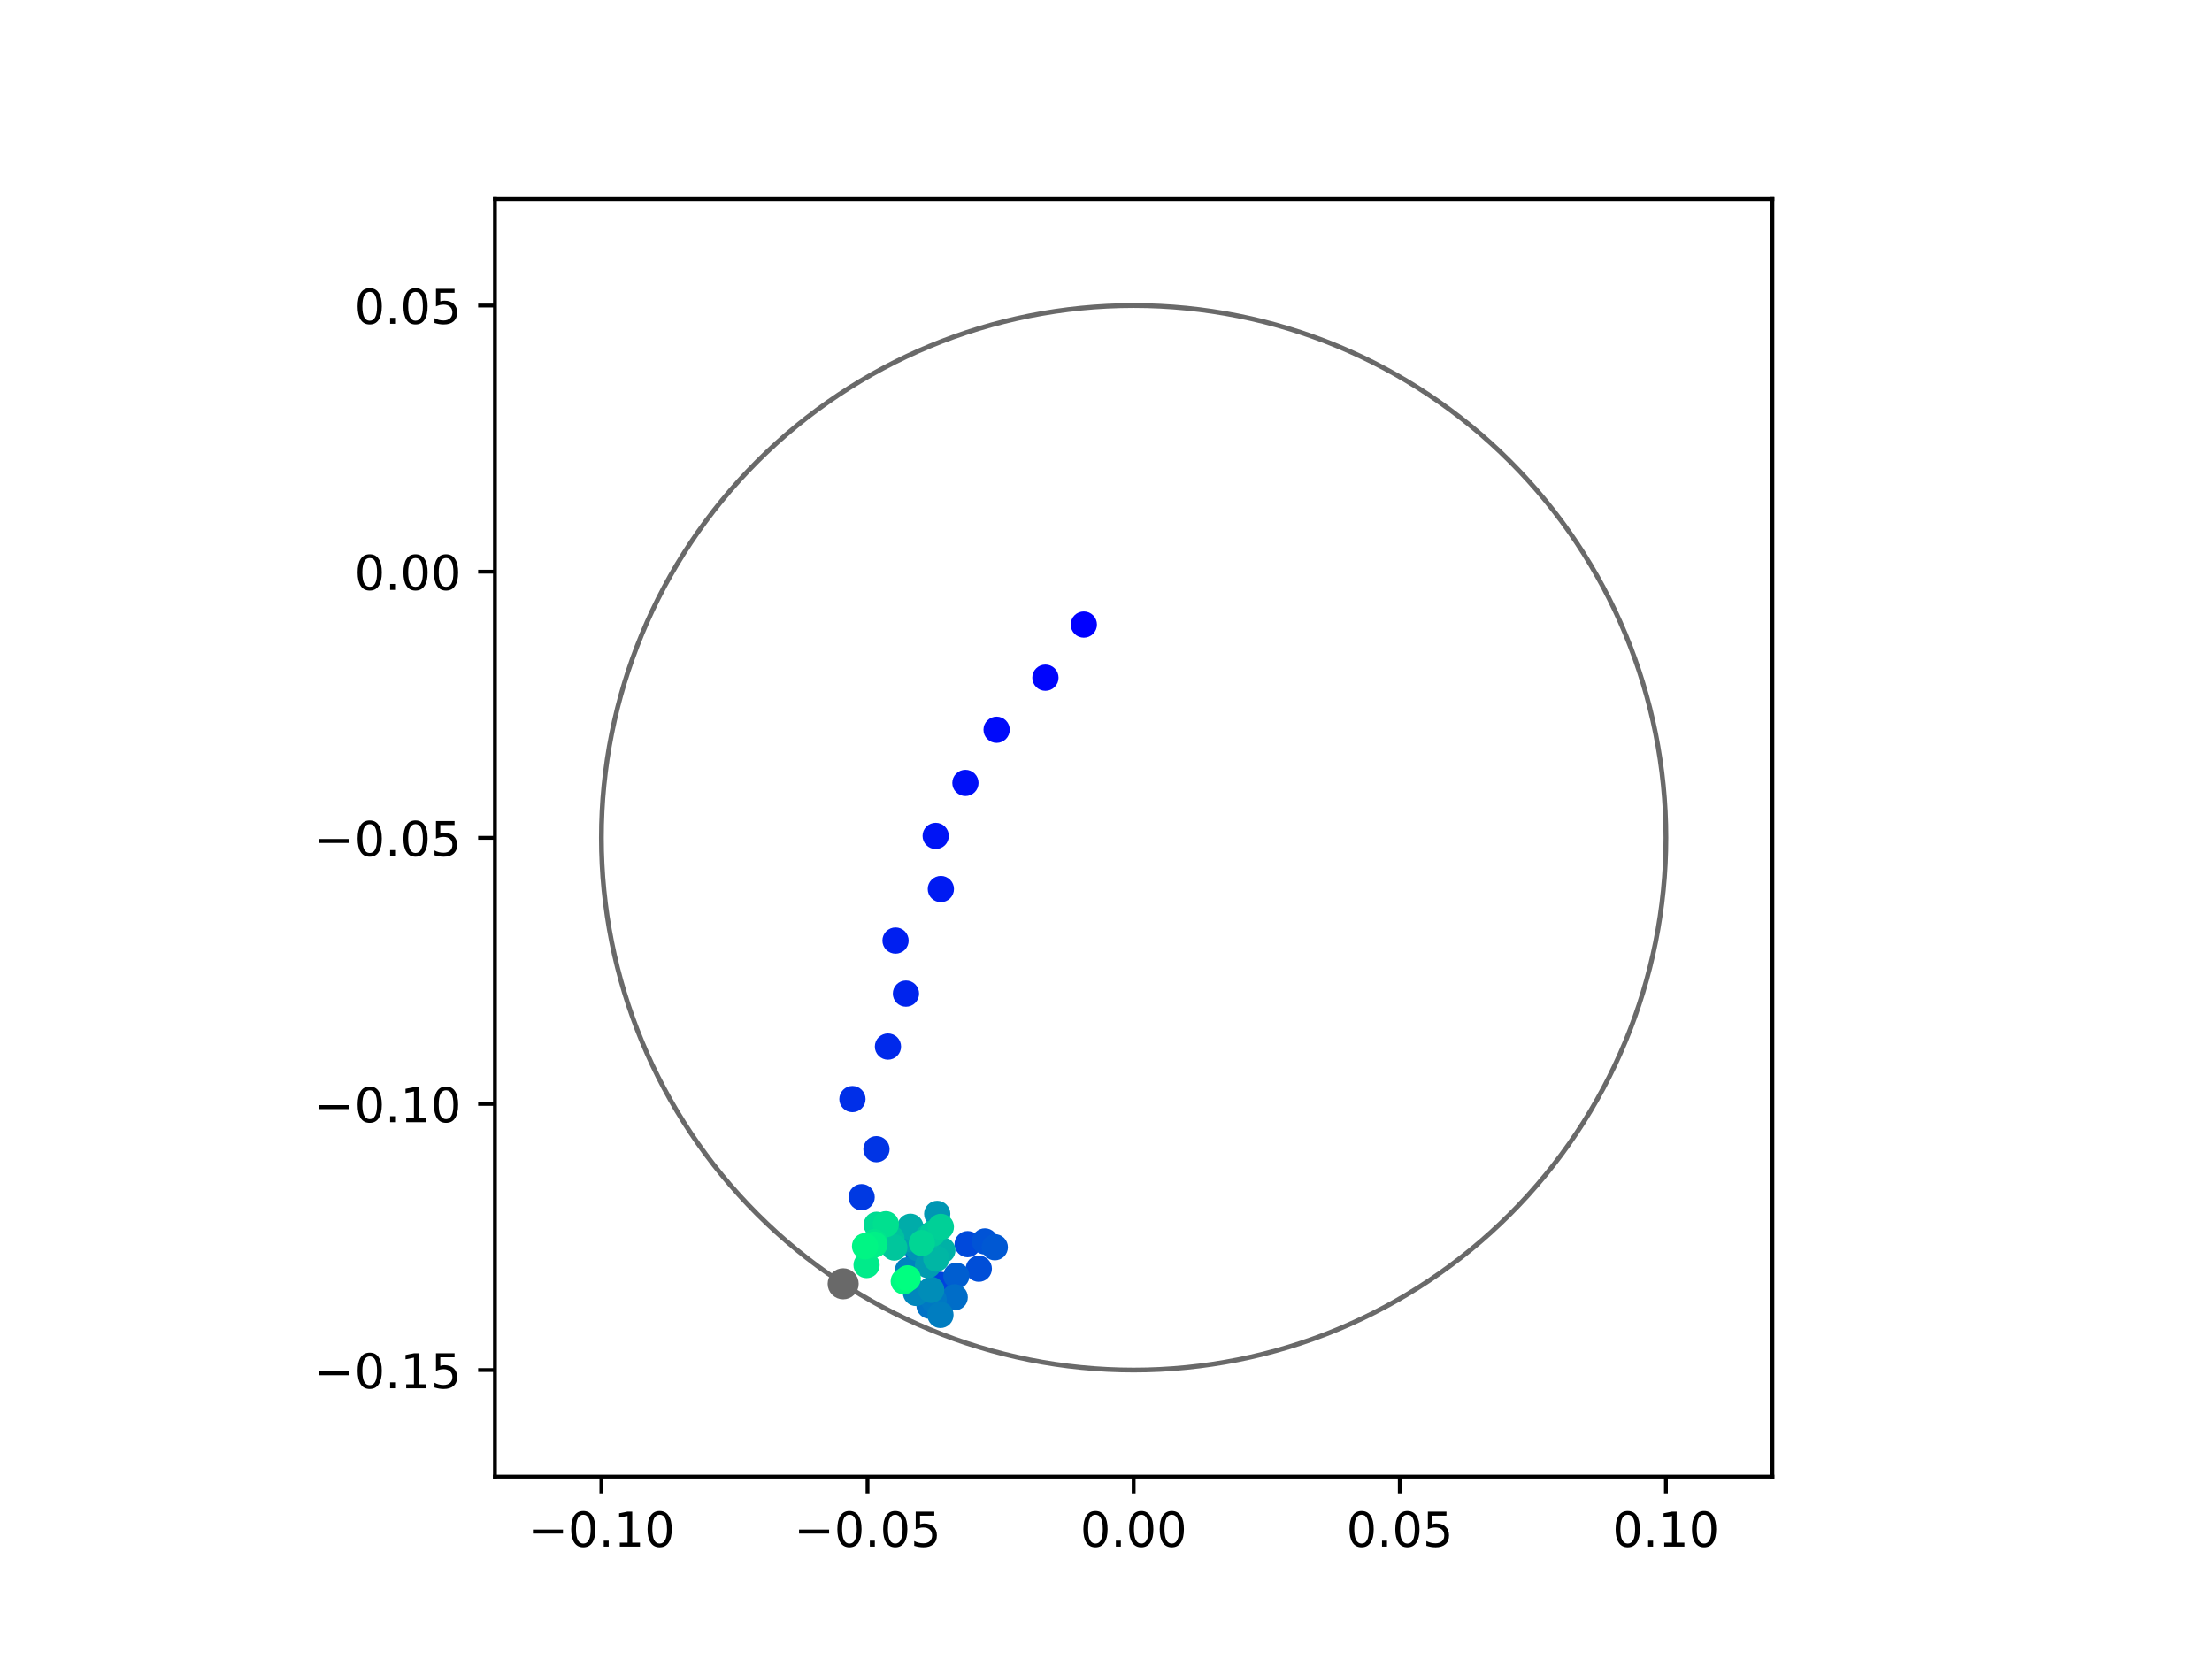<?xml version="1.0" encoding="utf-8" standalone="no"?>
<!DOCTYPE svg PUBLIC "-//W3C//DTD SVG 1.1//EN"
  "http://www.w3.org/Graphics/SVG/1.1/DTD/svg11.dtd">
<!-- Created with matplotlib (https://matplotlib.org/) -->
<svg height="345.6pt" version="1.1" viewBox="0 0 460.8 345.6" width="460.8pt" xmlns="http://www.w3.org/2000/svg" xmlns:xlink="http://www.w3.org/1999/xlink">
 <defs>
  <style type="text/css">
*{stroke-linecap:butt;stroke-linejoin:round;}
  </style>
 </defs>
 <g id="figure_1">
  <g id="patch_1">
   <path d="M 0 345.6 
L 460.8 345.6 
L 460.8 0 
L 0 0 
z
" style="fill:#ffffff;"/>
  </g>
  <g id="axes_1">
   <g id="patch_2">
    <path d="M 103.104 307.584 
L 369.216 307.584 
L 369.216 41.472 
L 103.104 41.472 
z
" style="fill:#ffffff;"/>
   </g>
   <g id="PathCollection_1">
    <defs>
     <path d="M 0 2.236 
C 0.593 2.236 1.162 2 1.581 1.581 
C 2 1.162 2.236 0.593 2.236 0 
C 2.236 -0.593 2 -1.162 1.581 -1.581 
C 1.162 -2 0.593 -2.236 0 -2.236 
C -0.593 -2.236 -1.162 -2 -1.581 -1.581 
C -2 -1.162 -2.236 -0.593 -2.236 0 
C -2.236 0.593 -2 1.162 -1.581 1.581 
C -1.162 2 -0.593 2.236 0 2.236 
z
" id="C0_0_64c559efb8"/>
    </defs>
    <g clip-path="url(#pe83fb84f03)">
     <use style="fill:#0000ff;stroke:#0000ff;" x="225.779" xlink:href="#C0_0_64c559efb8" y="130.108"/>
    </g>
    <g clip-path="url(#pe83fb84f03)">
     <use style="fill:#0005fc;stroke:#0005fc;" x="217.78" xlink:href="#C0_0_64c559efb8" y="141.174"/>
    </g>
    <g clip-path="url(#pe83fb84f03)">
     <use style="fill:#000afa;stroke:#000afa;" x="207.612" xlink:href="#C0_0_64c559efb8" y="152.021"/>
    </g>
    <g clip-path="url(#pe83fb84f03)">
     <use style="fill:#000ff8;stroke:#000ff8;" x="201.115" xlink:href="#C0_0_64c559efb8" y="163.099"/>
    </g>
    <g clip-path="url(#pe83fb84f03)">
     <use style="fill:#0014f5;stroke:#0014f5;" x="194.921" xlink:href="#C0_0_64c559efb8" y="174.136"/>
    </g>
    <g clip-path="url(#pe83fb84f03)">
     <use style="fill:#001af2;stroke:#001af2;" x="195.997" xlink:href="#C0_0_64c559efb8" y="185.203"/>
    </g>
    <g clip-path="url(#pe83fb84f03)">
     <use style="fill:#001ff0;stroke:#001ff0;" x="186.557" xlink:href="#C0_0_64c559efb8" y="195.937"/>
    </g>
    <g clip-path="url(#pe83fb84f03)">
     <use style="fill:#0024ed;stroke:#0024ed;" x="188.727" xlink:href="#C0_0_64c559efb8" y="206.984"/>
    </g>
    <g clip-path="url(#pe83fb84f03)">
     <use style="fill:#0029eb;stroke:#0029eb;" x="184.978" xlink:href="#C0_0_64c559efb8" y="218.019"/>
    </g>
    <g clip-path="url(#pe83fb84f03)">
     <use style="fill:#002fe8;stroke:#002fe8;" x="177.576" xlink:href="#C0_0_64c559efb8" y="228.961"/>
    </g>
    <g clip-path="url(#pe83fb84f03)">
     <use style="fill:#0034e5;stroke:#0034e5;" x="182.584" xlink:href="#C0_0_64c559efb8" y="239.396"/>
    </g>
    <g clip-path="url(#pe83fb84f03)">
     <use style="fill:#0039e2;stroke:#0039e2;" x="179.491" xlink:href="#C0_0_64c559efb8" y="249.399"/>
    </g>
    <g clip-path="url(#pe83fb84f03)">
     <use style="fill:#003ee0;stroke:#003ee0;" x="186.581" xlink:href="#C0_0_64c559efb8" y="259.333"/>
    </g>
    <g clip-path="url(#pe83fb84f03)">
     <use style="fill:#0043de;stroke:#0043de;" x="195.762" xlink:href="#C0_0_64c559efb8" y="267.637"/>
    </g>
    <g clip-path="url(#pe83fb84f03)">
     <use style="fill:#0049db;stroke:#0049db;" x="201.571" xlink:href="#C0_0_64c559efb8" y="259.181"/>
    </g>
    <g clip-path="url(#pe83fb84f03)">
     <use style="fill:#004ed8;stroke:#004ed8;" x="203.899" xlink:href="#C0_0_64c559efb8" y="264.292"/>
    </g>
    <g clip-path="url(#pe83fb84f03)">
     <use style="fill:#0053d6;stroke:#0053d6;" x="205.166" xlink:href="#C0_0_64c559efb8" y="258.613"/>
    </g>
    <g clip-path="url(#pe83fb84f03)">
     <use style="fill:#0058d3;stroke:#0058d3;" x="207.232" xlink:href="#C0_0_64c559efb8" y="259.821"/>
    </g>
    <g clip-path="url(#pe83fb84f03)">
     <use style="fill:#005ed0;stroke:#005ed0;" x="199.22" xlink:href="#C0_0_64c559efb8" y="265.759"/>
    </g>
    <g clip-path="url(#pe83fb84f03)">
     <use style="fill:#0063ce;stroke:#0063ce;" x="192.452" xlink:href="#C0_0_64c559efb8" y="257.662"/>
    </g>
    <g clip-path="url(#pe83fb84f03)">
     <use style="fill:#0068cb;stroke:#0068cb;" x="191.268" xlink:href="#C0_0_64c559efb8" y="260.876"/>
    </g>
    <g clip-path="url(#pe83fb84f03)">
     <use style="fill:#006dc8;stroke:#006dc8;" x="198.881" xlink:href="#C0_0_64c559efb8" y="270.25"/>
    </g>
    <g clip-path="url(#pe83fb84f03)">
     <use style="fill:#0072c6;stroke:#0072c6;" x="193.638" xlink:href="#C0_0_64c559efb8" y="271.999"/>
    </g>
    <g clip-path="url(#pe83fb84f03)">
     <use style="fill:#0078c3;stroke:#0078c3;" x="194.501" xlink:href="#C0_0_64c559efb8" y="270.803"/>
    </g>
    <g clip-path="url(#pe83fb84f03)">
     <use style="fill:#007dc0;stroke:#007dc0;" x="195.911" xlink:href="#C0_0_64c559efb8" y="273.918"/>
    </g>
    <g clip-path="url(#pe83fb84f03)">
     <use style="fill:#0082be;stroke:#0082be;" x="189.138" xlink:href="#C0_0_64c559efb8" y="264.629"/>
    </g>
    <g clip-path="url(#pe83fb84f03)">
     <use style="fill:#0087bc;stroke:#0087bc;" x="190.817" xlink:href="#C0_0_64c559efb8" y="269.342"/>
    </g>
    <g clip-path="url(#pe83fb84f03)">
     <use style="fill:#008db8;stroke:#008db8;" x="193.983" xlink:href="#C0_0_64c559efb8" y="268.703"/>
    </g>
    <g clip-path="url(#pe83fb84f03)">
     <use style="fill:#0092b6;stroke:#0092b6;" x="191.223" xlink:href="#C0_0_64c559efb8" y="260.049"/>
    </g>
    <g clip-path="url(#pe83fb84f03)">
     <use style="fill:#0097b3;stroke:#0097b3;" x="195.239" xlink:href="#C0_0_64c559efb8" y="252.881"/>
    </g>
    <g clip-path="url(#pe83fb84f03)">
     <use style="fill:#009cb1;stroke:#009cb1;" x="193.319" xlink:href="#C0_0_64c559efb8" y="263.547"/>
    </g>
    <g clip-path="url(#pe83fb84f03)">
     <use style="fill:#00a1ae;stroke:#00a1ae;" x="189.699" xlink:href="#C0_0_64c559efb8" y="258.138"/>
    </g>
    <g clip-path="url(#pe83fb84f03)">
     <use style="fill:#00a7ac;stroke:#00a7ac;" x="184.24" xlink:href="#C0_0_64c559efb8" y="257.788"/>
    </g>
    <g clip-path="url(#pe83fb84f03)">
     <use style="fill:#00aca9;stroke:#00aca9;" x="189.653" xlink:href="#C0_0_64c559efb8" y="255.557"/>
    </g>
    <g clip-path="url(#pe83fb84f03)">
     <use style="fill:#00b1a6;stroke:#00b1a6;" x="196.311" xlink:href="#C0_0_64c559efb8" y="260.446"/>
    </g>
    <g clip-path="url(#pe83fb84f03)">
     <use style="fill:#00b6a4;stroke:#00b6a4;" x="195.049" xlink:href="#C0_0_64c559efb8" y="262.176"/>
    </g>
    <g clip-path="url(#pe83fb84f03)">
     <use style="fill:#00bca1;stroke:#00bca1;" x="193.361" xlink:href="#C0_0_64c559efb8" y="257.724"/>
    </g>
    <g clip-path="url(#pe83fb84f03)">
     <use style="fill:#00c19e;stroke:#00c19e;" x="185.696" xlink:href="#C0_0_64c559efb8" y="257.997"/>
    </g>
    <g clip-path="url(#pe83fb84f03)">
     <use style="fill:#00c69c;stroke:#00c69c;" x="186.3" xlink:href="#C0_0_64c559efb8" y="259.884"/>
    </g>
    <g clip-path="url(#pe83fb84f03)">
     <use style="fill:#00cb9a;stroke:#00cb9a;" x="194.297" xlink:href="#C0_0_64c559efb8" y="256.952"/>
    </g>
    <g clip-path="url(#pe83fb84f03)">
     <use style="fill:#00d097;stroke:#00d097;" x="195.995" xlink:href="#C0_0_64c559efb8" y="255.591"/>
    </g>
    <g clip-path="url(#pe83fb84f03)">
     <use style="fill:#00d694;stroke:#00d694;" x="192.038" xlink:href="#C0_0_64c559efb8" y="258.953"/>
    </g>
    <g clip-path="url(#pe83fb84f03)">
     <use style="fill:#00db92;stroke:#00db92;" x="182.632" xlink:href="#C0_0_64c559efb8" y="255.147"/>
    </g>
    <g clip-path="url(#pe83fb84f03)">
     <use style="fill:#00e08f;stroke:#00e08f;" x="184.542" xlink:href="#C0_0_64c559efb8" y="255.027"/>
    </g>
    <g clip-path="url(#pe83fb84f03)">
     <use style="fill:#00e58c;stroke:#00e58c;" x="182.135" xlink:href="#C0_0_64c559efb8" y="258.767"/>
    </g>
    <g clip-path="url(#pe83fb84f03)">
     <use style="fill:#00eb8a;stroke:#00eb8a;" x="180.523" xlink:href="#C0_0_64c559efb8" y="263.528"/>
    </g>
    <g clip-path="url(#pe83fb84f03)">
     <use style="fill:#00f087;stroke:#00f087;" x="182.147" xlink:href="#C0_0_64c559efb8" y="259.282"/>
    </g>
    <g clip-path="url(#pe83fb84f03)">
     <use style="fill:#00f584;stroke:#00f584;" x="180.208" xlink:href="#C0_0_64c559efb8" y="259.608"/>
    </g>
    <g clip-path="url(#pe83fb84f03)">
     <use style="fill:#00fa82;stroke:#00fa82;" x="188.268" xlink:href="#C0_0_64c559efb8" y="266.909"/>
    </g>
    <g clip-path="url(#pe83fb84f03)">
     <use style="fill:#00ff80;stroke:#00ff80;" x="189.102" xlink:href="#C0_0_64c559efb8" y="266.299"/>
    </g>
   </g>
   <g id="PathCollection_2">
    <defs>
     <path d="M 0 2.739 
C 0.726 2.739 1.423 2.45 1.936 1.936 
C 2.45 1.423 2.739 0.726 2.739 0 
C 2.739 -0.726 2.45 -1.423 1.936 -1.936 
C 1.423 -2.45 0.726 -2.739 0 -2.739 
C -0.726 -2.739 -1.423 -2.45 -1.936 -1.936 
C -2.45 -1.423 -2.739 -0.726 -2.739 0 
C -2.739 0.726 -2.45 1.423 -1.936 1.936 
C -1.423 2.45 -0.726 2.739 0 2.739 
z
" id="m7b6b48b14c" style="stroke:#696969;"/>
    </defs>
    <g clip-path="url(#pe83fb84f03)">
     <use style="fill:#696969;stroke:#696969;" x="175.65" xlink:href="#m7b6b48b14c" y="267.442"/>
    </g>
   </g>
   <g id="patch_3">
    <path clip-path="url(#pe83fb84f03)" d="M 236.16 285.408 
C 265.566 285.408 293.771 273.725 314.564 252.932 
C 335.357 232.139 347.04 203.934 347.04 174.528 
C 347.04 145.122 335.357 116.917 314.564 96.124 
C 293.771 75.331 265.566 63.648 236.16 63.648 
C 206.754 63.648 178.549 75.331 157.756 96.124 
C 136.963 116.917 125.28 145.122 125.28 174.528 
C 125.28 203.934 136.963 232.139 157.756 252.932 
C 178.549 273.725 206.754 285.408 236.16 285.408 
z
" style="fill:none;stroke:#696969;stroke-linejoin:miter;"/>
   </g>
   <g id="matplotlib.axis_1">
    <g id="xtick_1">
     <g id="line2d_1">
      <defs>
       <path d="M 0 0 
L 0 3.5 
" id="mfdf678dd4a" style="stroke:#000000;stroke-width:0.8;"/>
      </defs>
      <g>
       <use style="stroke:#000000;stroke-width:0.8;" x="125.28" xlink:href="#mfdf678dd4a" y="307.584"/>
      </g>
     </g>
     <g id="text_1">
      <!-- −0.10 -->
      <defs>
       <path d="M 10.594 35.5 
L 73.188 35.5 
L 73.188 27.203 
L 10.594 27.203 
z
" id="DejaVuSans-8722"/>
       <path d="M 31.781 66.406 
Q 24.172 66.406 20.328 58.906 
Q 16.5 51.422 16.5 36.375 
Q 16.5 21.391 20.328 13.891 
Q 24.172 6.391 31.781 6.391 
Q 39.453 6.391 43.281 13.891 
Q 47.125 21.391 47.125 36.375 
Q 47.125 51.422 43.281 58.906 
Q 39.453 66.406 31.781 66.406 
z
M 31.781 74.219 
Q 44.047 74.219 50.516 64.516 
Q 56.984 54.828 56.984 36.375 
Q 56.984 17.969 50.516 8.266 
Q 44.047 -1.422 31.781 -1.422 
Q 19.531 -1.422 13.062 8.266 
Q 6.594 17.969 6.594 36.375 
Q 6.594 54.828 13.062 64.516 
Q 19.531 74.219 31.781 74.219 
z
" id="DejaVuSans-48"/>
       <path d="M 10.688 12.406 
L 21 12.406 
L 21 0 
L 10.688 0 
z
" id="DejaVuSans-46"/>
       <path d="M 12.406 8.297 
L 28.516 8.297 
L 28.516 63.922 
L 10.984 60.406 
L 10.984 69.391 
L 28.422 72.906 
L 38.281 72.906 
L 38.281 8.297 
L 54.391 8.297 
L 54.391 0 
L 12.406 0 
z
" id="DejaVuSans-49"/>
      </defs>
      <g transform="translate(109.957 322.182)scale(0.1 -0.1)">
       <use xlink:href="#DejaVuSans-8722"/>
       <use x="83.789" xlink:href="#DejaVuSans-48"/>
       <use x="147.412" xlink:href="#DejaVuSans-46"/>
       <use x="179.199" xlink:href="#DejaVuSans-49"/>
       <use x="242.822" xlink:href="#DejaVuSans-48"/>
      </g>
     </g>
    </g>
    <g id="xtick_2">
     <g id="line2d_2">
      <g>
       <use style="stroke:#000000;stroke-width:0.8;" x="180.72" xlink:href="#mfdf678dd4a" y="307.584"/>
      </g>
     </g>
     <g id="text_2">
      <!-- −0.05 -->
      <defs>
       <path d="M 10.797 72.906 
L 49.516 72.906 
L 49.516 64.594 
L 19.828 64.594 
L 19.828 46.734 
Q 21.969 47.469 24.109 47.828 
Q 26.266 48.188 28.422 48.188 
Q 40.625 48.188 47.75 41.5 
Q 54.891 34.812 54.891 23.391 
Q 54.891 11.625 47.562 5.094 
Q 40.234 -1.422 26.906 -1.422 
Q 22.312 -1.422 17.547 -0.641 
Q 12.797 0.141 7.719 1.703 
L 7.719 11.625 
Q 12.109 9.234 16.797 8.062 
Q 21.484 6.891 26.703 6.891 
Q 35.156 6.891 40.078 11.328 
Q 45.016 15.766 45.016 23.391 
Q 45.016 31 40.078 35.438 
Q 35.156 39.891 26.703 39.891 
Q 22.75 39.891 18.812 39.016 
Q 14.891 38.141 10.797 36.281 
z
" id="DejaVuSans-53"/>
      </defs>
      <g transform="translate(165.397 322.182)scale(0.1 -0.1)">
       <use xlink:href="#DejaVuSans-8722"/>
       <use x="83.789" xlink:href="#DejaVuSans-48"/>
       <use x="147.412" xlink:href="#DejaVuSans-46"/>
       <use x="179.199" xlink:href="#DejaVuSans-48"/>
       <use x="242.822" xlink:href="#DejaVuSans-53"/>
      </g>
     </g>
    </g>
    <g id="xtick_3">
     <g id="line2d_3">
      <g>
       <use style="stroke:#000000;stroke-width:0.8;" x="236.16" xlink:href="#mfdf678dd4a" y="307.584"/>
      </g>
     </g>
     <g id="text_3">
      <!-- 0.00 -->
      <g transform="translate(225.027 322.182)scale(0.1 -0.1)">
       <use xlink:href="#DejaVuSans-48"/>
       <use x="63.623" xlink:href="#DejaVuSans-46"/>
       <use x="95.41" xlink:href="#DejaVuSans-48"/>
       <use x="159.033" xlink:href="#DejaVuSans-48"/>
      </g>
     </g>
    </g>
    <g id="xtick_4">
     <g id="line2d_4">
      <g>
       <use style="stroke:#000000;stroke-width:0.8;" x="291.6" xlink:href="#mfdf678dd4a" y="307.584"/>
      </g>
     </g>
     <g id="text_4">
      <!-- 0.05 -->
      <g transform="translate(280.467 322.182)scale(0.1 -0.1)">
       <use xlink:href="#DejaVuSans-48"/>
       <use x="63.623" xlink:href="#DejaVuSans-46"/>
       <use x="95.41" xlink:href="#DejaVuSans-48"/>
       <use x="159.033" xlink:href="#DejaVuSans-53"/>
      </g>
     </g>
    </g>
    <g id="xtick_5">
     <g id="line2d_5">
      <g>
       <use style="stroke:#000000;stroke-width:0.8;" x="347.04" xlink:href="#mfdf678dd4a" y="307.584"/>
      </g>
     </g>
     <g id="text_5">
      <!-- 0.10 -->
      <g transform="translate(335.907 322.182)scale(0.1 -0.1)">
       <use xlink:href="#DejaVuSans-48"/>
       <use x="63.623" xlink:href="#DejaVuSans-46"/>
       <use x="95.41" xlink:href="#DejaVuSans-49"/>
       <use x="159.033" xlink:href="#DejaVuSans-48"/>
      </g>
     </g>
    </g>
   </g>
   <g id="matplotlib.axis_2">
    <g id="ytick_1">
     <g id="line2d_6">
      <defs>
       <path d="M 0 0 
L -3.5 0 
" id="m76a14d5638" style="stroke:#000000;stroke-width:0.8;"/>
      </defs>
      <g>
       <use style="stroke:#000000;stroke-width:0.8;" x="103.104" xlink:href="#m76a14d5638" y="285.408"/>
      </g>
     </g>
     <g id="text_6">
      <!-- −0.15 -->
      <g transform="translate(65.459 289.207)scale(0.1 -0.1)">
       <use xlink:href="#DejaVuSans-8722"/>
       <use x="83.789" xlink:href="#DejaVuSans-48"/>
       <use x="147.412" xlink:href="#DejaVuSans-46"/>
       <use x="179.199" xlink:href="#DejaVuSans-49"/>
       <use x="242.822" xlink:href="#DejaVuSans-53"/>
      </g>
     </g>
    </g>
    <g id="ytick_2">
     <g id="line2d_7">
      <g>
       <use style="stroke:#000000;stroke-width:0.8;" x="103.104" xlink:href="#m76a14d5638" y="229.968"/>
      </g>
     </g>
     <g id="text_7">
      <!-- −0.10 -->
      <g transform="translate(65.459 233.767)scale(0.1 -0.1)">
       <use xlink:href="#DejaVuSans-8722"/>
       <use x="83.789" xlink:href="#DejaVuSans-48"/>
       <use x="147.412" xlink:href="#DejaVuSans-46"/>
       <use x="179.199" xlink:href="#DejaVuSans-49"/>
       <use x="242.822" xlink:href="#DejaVuSans-48"/>
      </g>
     </g>
    </g>
    <g id="ytick_3">
     <g id="line2d_8">
      <g>
       <use style="stroke:#000000;stroke-width:0.8;" x="103.104" xlink:href="#m76a14d5638" y="174.528"/>
      </g>
     </g>
     <g id="text_8">
      <!-- −0.05 -->
      <g transform="translate(65.459 178.327)scale(0.1 -0.1)">
       <use xlink:href="#DejaVuSans-8722"/>
       <use x="83.789" xlink:href="#DejaVuSans-48"/>
       <use x="147.412" xlink:href="#DejaVuSans-46"/>
       <use x="179.199" xlink:href="#DejaVuSans-48"/>
       <use x="242.822" xlink:href="#DejaVuSans-53"/>
      </g>
     </g>
    </g>
    <g id="ytick_4">
     <g id="line2d_9">
      <g>
       <use style="stroke:#000000;stroke-width:0.8;" x="103.104" xlink:href="#m76a14d5638" y="119.088"/>
      </g>
     </g>
     <g id="text_9">
      <!-- 0.00 -->
      <g transform="translate(73.838 122.887)scale(0.1 -0.1)">
       <use xlink:href="#DejaVuSans-48"/>
       <use x="63.623" xlink:href="#DejaVuSans-46"/>
       <use x="95.41" xlink:href="#DejaVuSans-48"/>
       <use x="159.033" xlink:href="#DejaVuSans-48"/>
      </g>
     </g>
    </g>
    <g id="ytick_5">
     <g id="line2d_10">
      <g>
       <use style="stroke:#000000;stroke-width:0.8;" x="103.104" xlink:href="#m76a14d5638" y="63.648"/>
      </g>
     </g>
     <g id="text_10">
      <!-- 0.05 -->
      <g transform="translate(73.838 67.447)scale(0.1 -0.1)">
       <use xlink:href="#DejaVuSans-48"/>
       <use x="63.623" xlink:href="#DejaVuSans-46"/>
       <use x="95.41" xlink:href="#DejaVuSans-48"/>
       <use x="159.033" xlink:href="#DejaVuSans-53"/>
      </g>
     </g>
    </g>
   </g>
   <g id="patch_4">
    <path d="M 103.104 307.584 
L 103.104 41.472 
" style="fill:none;stroke:#000000;stroke-linecap:square;stroke-linejoin:miter;stroke-width:0.8;"/>
   </g>
   <g id="patch_5">
    <path d="M 369.216 307.584 
L 369.216 41.472 
" style="fill:none;stroke:#000000;stroke-linecap:square;stroke-linejoin:miter;stroke-width:0.8;"/>
   </g>
   <g id="patch_6">
    <path d="M 103.104 307.584 
L 369.216 307.584 
" style="fill:none;stroke:#000000;stroke-linecap:square;stroke-linejoin:miter;stroke-width:0.8;"/>
   </g>
   <g id="patch_7">
    <path d="M 103.104 41.472 
L 369.216 41.472 
" style="fill:none;stroke:#000000;stroke-linecap:square;stroke-linejoin:miter;stroke-width:0.8;"/>
   </g>
  </g>
 </g>
 <defs>
  <clipPath id="pe83fb84f03">
   <rect height="266.112" width="266.112" x="103.104" y="41.472"/>
  </clipPath>
 </defs>
</svg>
